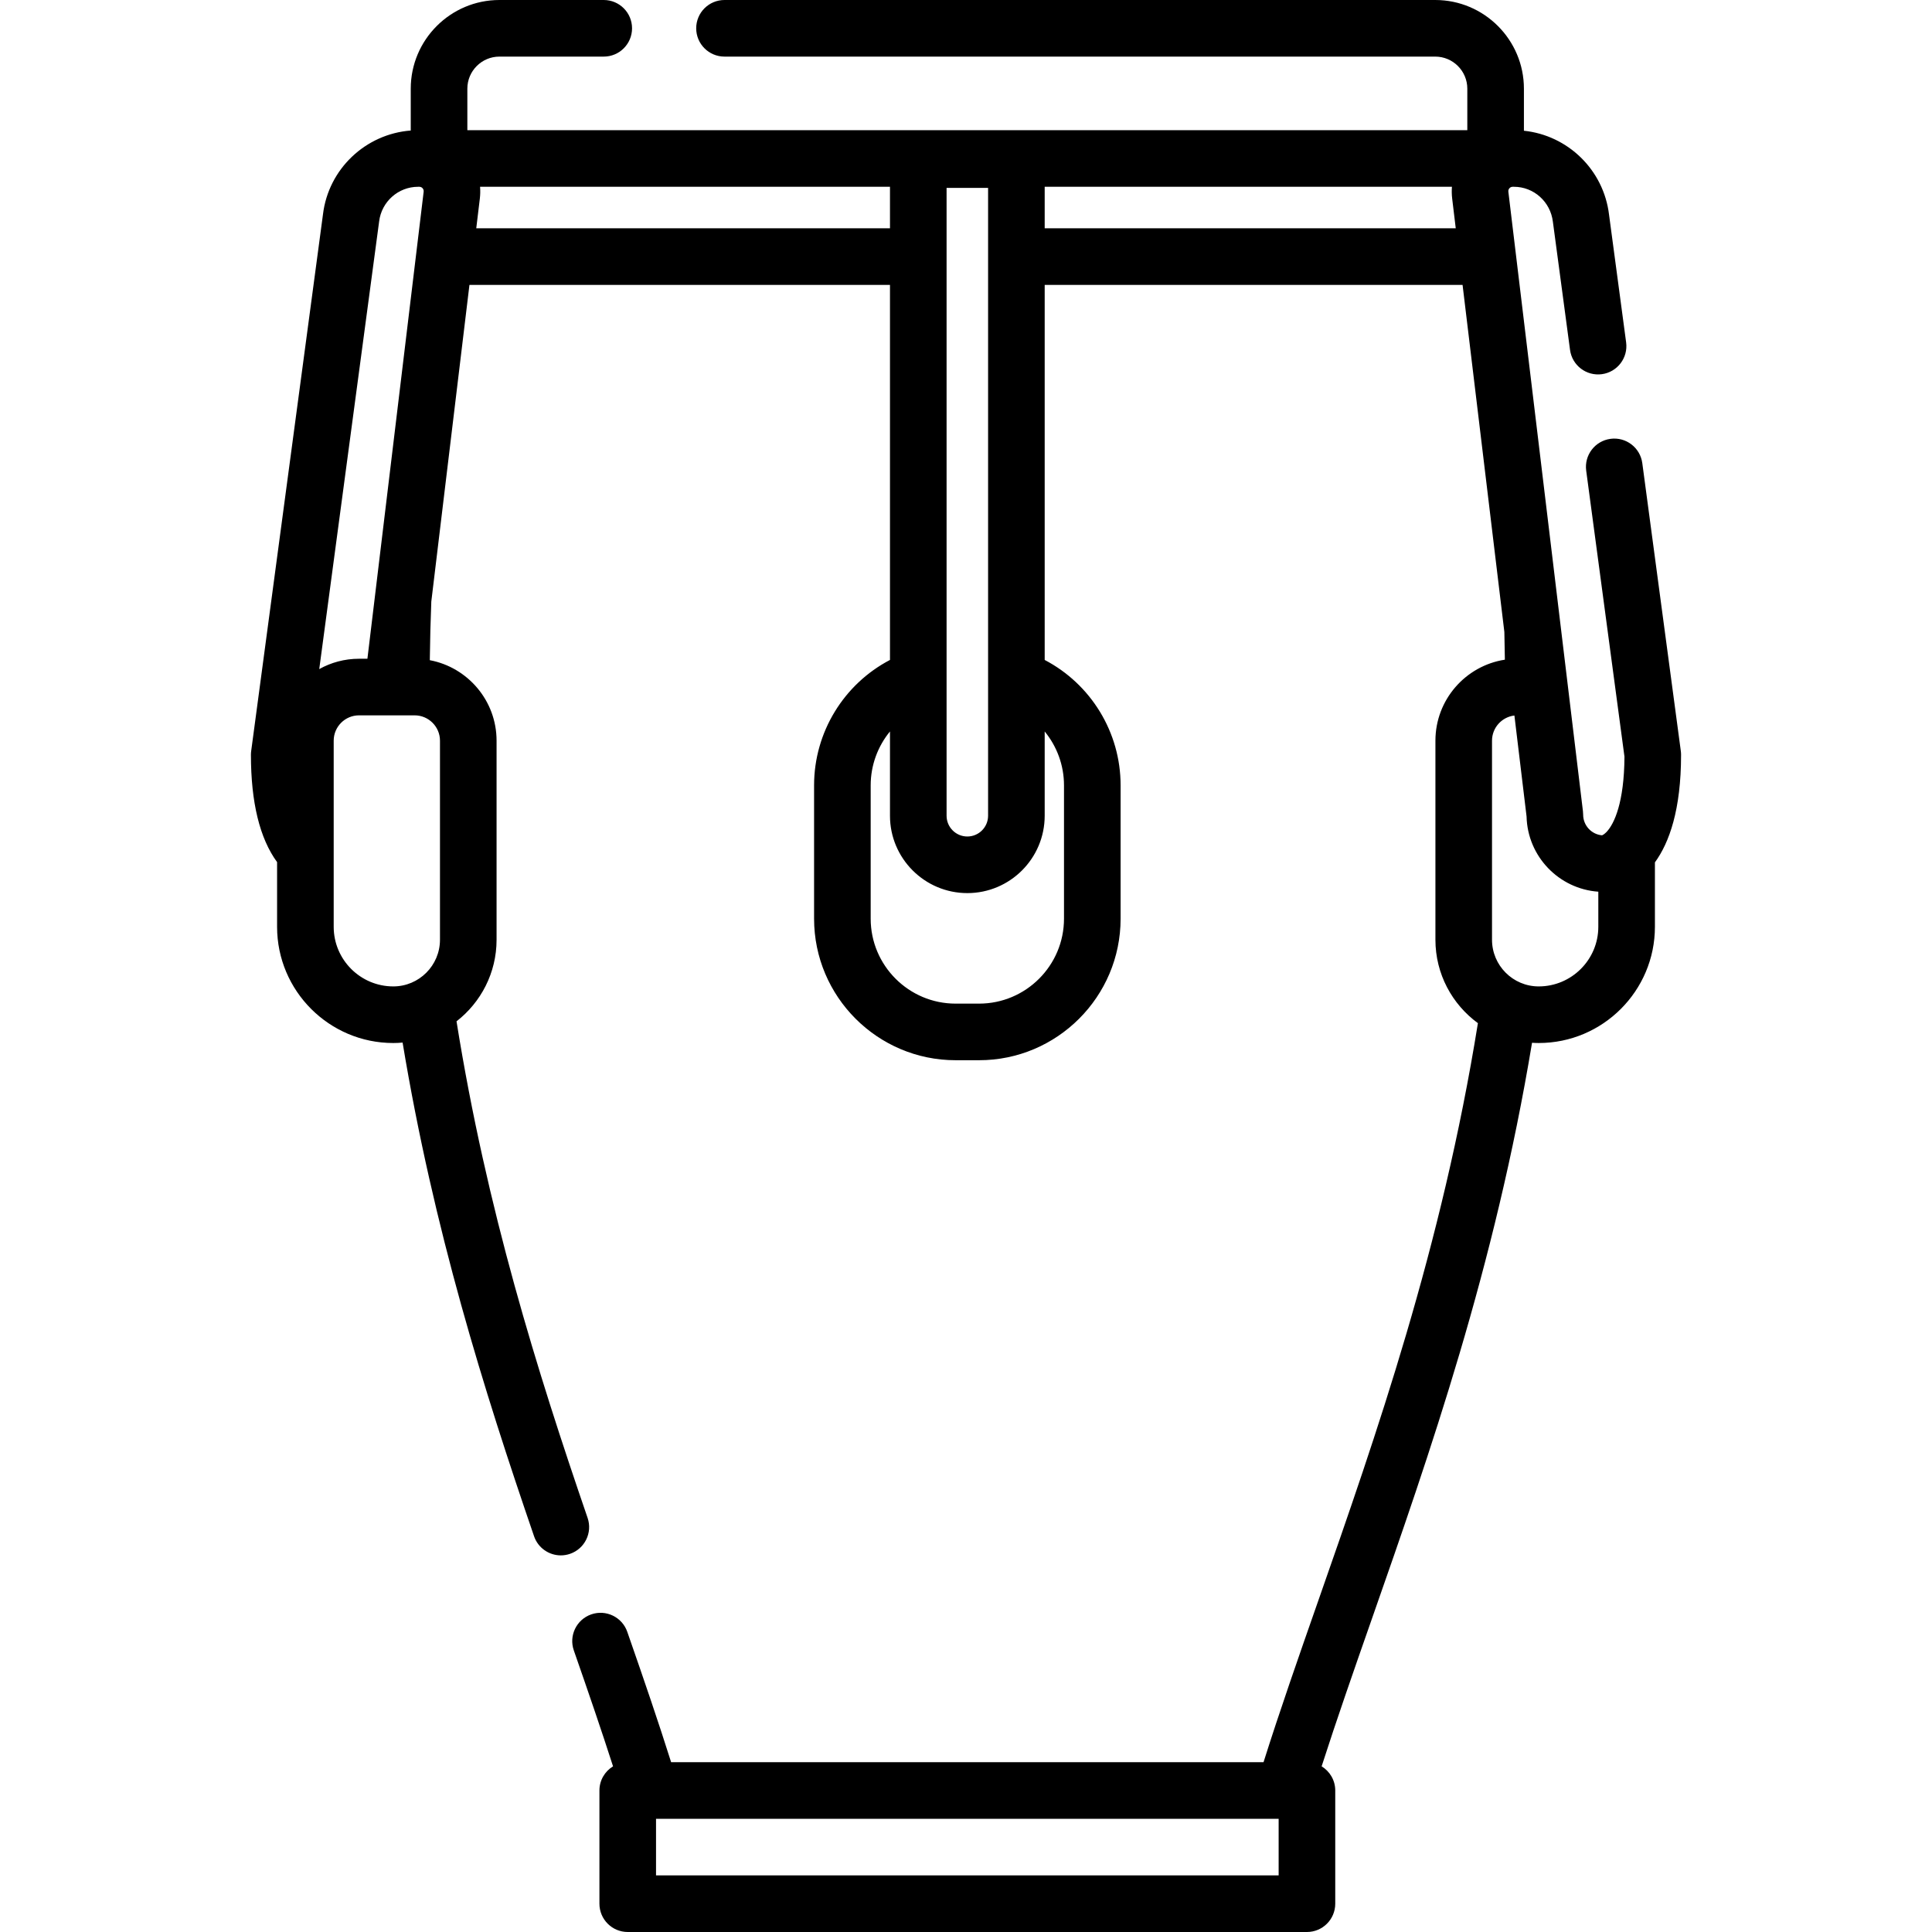 <?xml version="1.0" encoding="iso-8859-1"?>
<!-- Generator: Adobe Illustrator 19.0.0, SVG Export Plug-In . SVG Version: 6.00 Build 0)  -->
<svg version="1.1" id="Capa_1" xmlns="http://www.w3.org/2000/svg" xmlns:xlink="http://www.w3.org/1999/xlink" x="0px" y="0px"
	 viewBox="0 0 511.999 511.999" style="enable-background:new 0 0 511.999 511.999;" xml:space="preserve">
<g>
	<g>
		<g>
			<path d="M445.434,199.04l-10.21-76.305c-0.549-4.104-4.318-6.993-8.428-6.438c-4.105,0.549-6.988,4.322-6.439,8.429
				l10.142,75.799c-0.069,12.202-2.728,17.771-4.671,19.867c-0.063,0.061-0.122,0.125-0.182,0.188
				c-0.412,0.409-0.787,0.662-1.087,0.784c-2.801-0.239-5.008-2.605-5.008-5.48c0-0.3-0.018-0.599-0.054-0.896l-5.897-48.982
				c0,0,0-0.001,0-0.002L399.73,50.805c-0.052-0.435,0.126-0.739,0.286-0.919c0.156-0.176,0.43-0.386,0.853-0.386h0.001h0.333
				c5.251,0,9.686,3.944,10.328,9.273l4.543,33.952c0.549,4.104,4.317,6.984,8.428,6.438c4.105-0.549,6.988-4.322,6.439-8.429
				l-4.53-33.854c-1.429-11.87-10.91-21.014-22.557-22.233V23.5c0-12.958-10.542-23.5-23.5-23.5H191.999c-4.142,0-7.5,3.357-7.5,7.5
				s3.358,7.5,7.5,7.5h188.354c4.687,0,8.5,3.813,8.5,8.5v11h-265v-11c0-4.687,3.813-8.5,8.5-8.5h27.646c4.142,0,7.5-3.357,7.5-7.5
				s-3.358-7.5-7.5-7.5h-27.646c-12.958,0-23.5,10.542-23.5,23.5v11.091c-11.965,0.916-21.804,10.177-23.258,22.195l-19.03,142.25
				c-0.044,0.329-0.066,0.661-0.066,0.994c0,12.604,2.33,22.147,6.933,28.439v17.142c0,16.982,13.815,30.798,30.797,30.798
				c0.832,0,1.653-0.043,2.466-0.117c8.204,49.529,21.544,92.103,34.838,130.83c1.068,3.111,3.978,5.067,7.093,5.067
				c0.808,0,1.629-0.132,2.436-0.408c3.918-1.345,6.003-5.611,4.659-9.528c-13.364-38.933-26.763-81.784-34.737-131.595
				c6.451-5.011,10.613-12.834,10.613-21.617v-52.752c0-10.599-7.634-19.442-17.691-21.335c0.063-5.271,0.193-10.473,0.395-15.535
				L124.408,75.5h111.446v99.391c-12.217,6.39-20.114,19.139-20.114,33.229v35.34c0,20.683,16.827,37.51,37.51,37.51h6.21
				c20.683,0,37.51-16.827,37.51-37.51v-35.34c0-14.086-7.897-26.833-20.116-33.226V75.5h110.741l11.074,91.981
				c0.06,2.419,0.106,4.871,0.136,7.342c-10.409,1.601-18.405,10.617-18.405,21.467v52.75c0,9.073,4.441,17.124,11.259,22.106
				c-9.576,59.514-26.925,109.103-42.283,152.993c-5.252,15.008-10.244,29.278-14.528,42.86H177.854
				c-3.295-10.451-7.084-21.546-11.622-34.558c-1.364-3.91-5.641-5.974-9.551-4.612c-3.911,1.364-5.976,5.641-4.612,9.552
				c3.999,11.468,7.408,21.418,10.394,30.716c-2.161,1.316-3.609,3.687-3.609,6.402v30c0,4.143,3.358,7.5,7.5,7.5h180
				c4.142,0,7.5-3.357,7.5-7.5v-30c0-2.716-1.448-5.087-3.609-6.403c3.971-12.359,8.518-25.369,13.289-39.003
				c15.326-43.796,32.605-93.197,42.471-152.747c0.584,0.037,1.172,0.063,1.765,0.063c16.983,0,30.8-13.816,30.8-30.8v-17.07
				c3.811-5.236,6.929-13.957,6.929-28.504C445.499,199.702,445.478,199.37,445.434,199.04z M100.475,58.682
				c0.633-5.234,5.072-9.182,10.324-9.182h0.33c0.426,0,0.702,0.21,0.858,0.387c0.159,0.179,0.337,0.484,0.286,0.917L99.4,157.698
				c-0.004,0.028-0.006,0.058-0.01,0.086l-2.022,16.79h-2.221c-3.824,0-7.418,0.997-10.542,2.74L100.475,58.682z M116.598,196.289
				v52.752c0,6.819-5.548,12.368-12.369,12.368c-8.711,0-15.797-7.087-15.797-15.798v-49.322c0-3.702,3.012-6.715,6.715-6.715
				h14.736C113.585,189.574,116.598,192.587,116.598,196.289z M250.853,49.799h11V216.17c0-0.007,0-0.009,0,0.011
				c-0.001,0.018-0.001,0.018-0.001,0.013c-0.007,3.026-2.471,5.487-5.499,5.487c-3.033,0-5.5-2.468-5.5-5.5V49.799z M126.213,60.5
				l0.952-7.905c0.124-1.035,0.133-2.07,0.059-3.095h108.629v11H126.213z M281.97,208.12v35.34c0,12.412-10.098,22.51-22.51,22.51
				h-6.21c-12.412,0-22.51-10.098-22.51-22.51v-35.34c0-5.332,1.886-10.342,5.114-14.279v22.34c0,11.304,9.196,20.5,20.5,20.5
				s20.5-9.196,20.5-20.5v-22.335C280.082,197.782,281.97,202.791,281.97,208.12z M276.853,60.5v-11h107.924
				c-0.074,1.025-0.065,2.062,0.06,3.098l0.951,7.902H276.853z M338.853,497h-165v-15h165V497z M423.569,245.61
				c0,8.712-7.088,15.8-15.8,15.8c-6.821,0-12.37-5.549-12.37-12.37v-52.75c0-3.439,2.598-6.279,5.934-6.67l3.222,26.763
				c0.254,10.584,8.567,19.187,19.014,19.927V245.61z"/>
			<path d="M261.853,216.181v-0.011c0,0.007-0.001,0.018-0.001,0.024C261.853,216.189,261.853,216.185,261.853,216.181z"/>
		</g>
	</g>
</g>
<g>
</g>
<g>
</g>
<g>
</g>
<g>
</g>
<g>
</g>
<g>
</g>
<g>
</g>
<g>
</g>
<g>
</g>
<g>
</g>
<g>
</g>
<g>
</g>
<g>
</g>
<g>
</g>
<g>
</g>
</svg>
